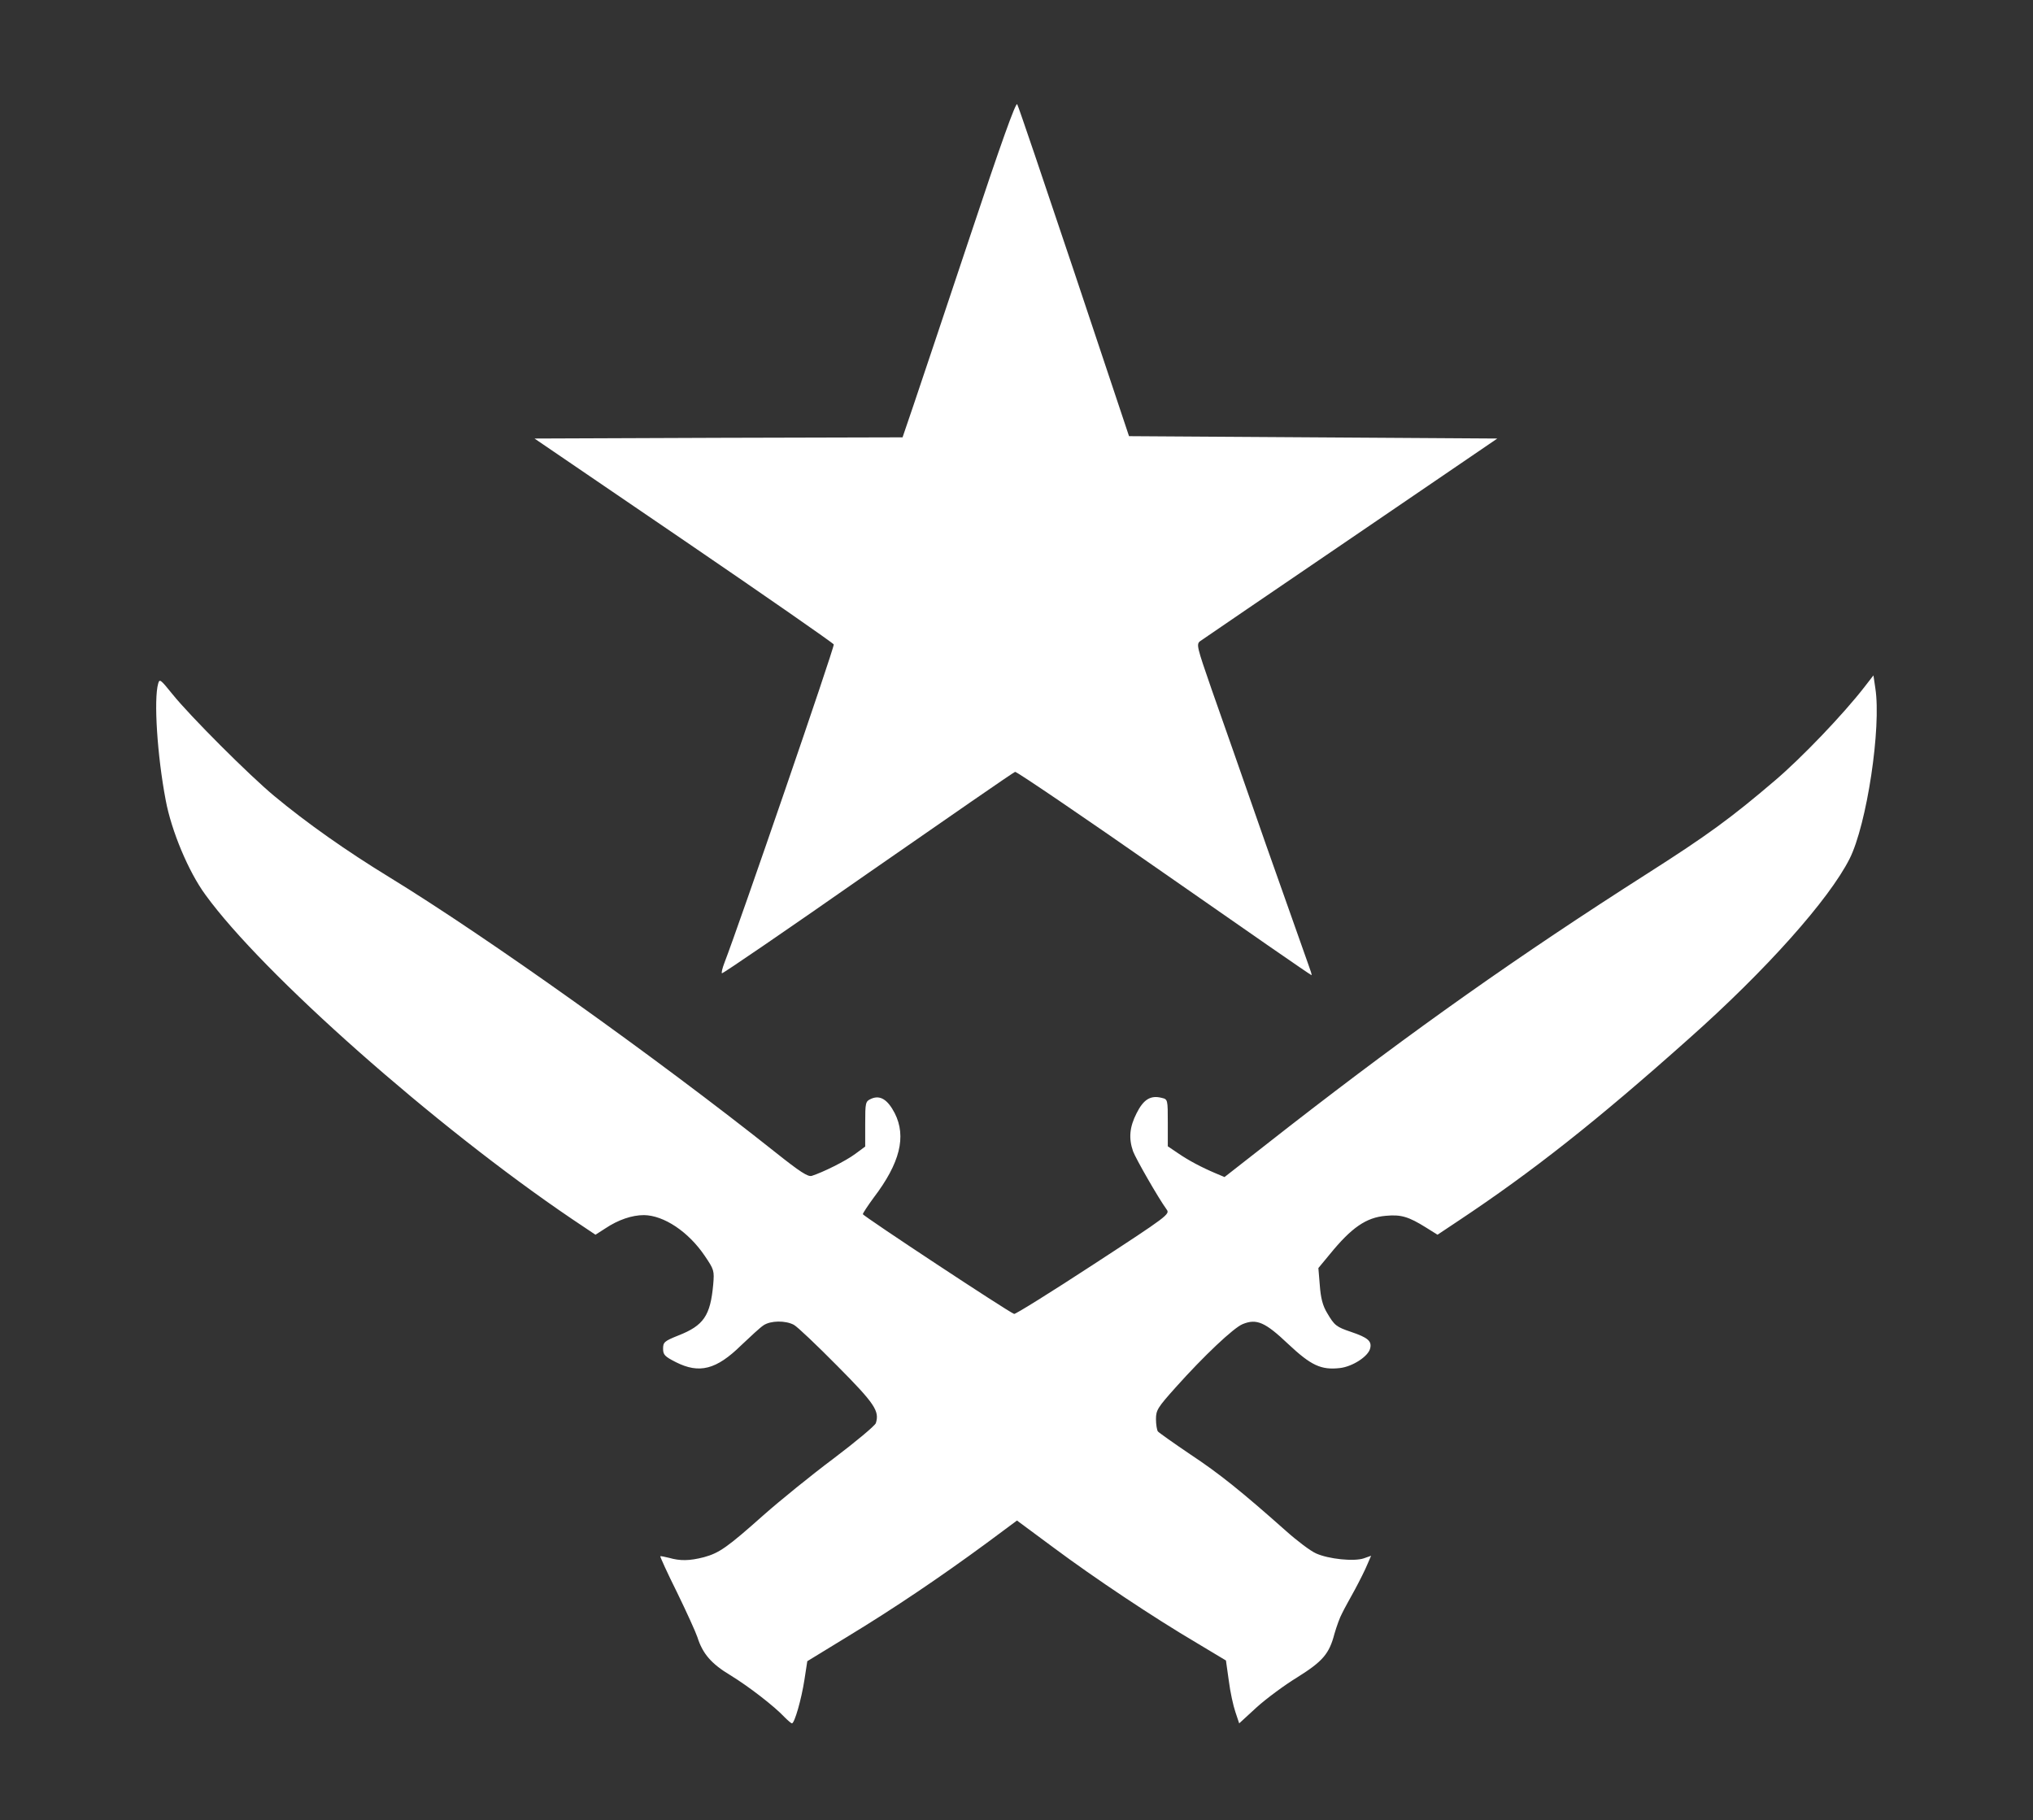 <?xml version="1.0" standalone="no"?>
<!DOCTYPE svg PUBLIC "-//W3C//DTD SVG 20010904//EN"
 "http://www.w3.org/TR/2001/REC-SVG-20010904/DTD/svg10.dtd">
<svg version="1.0" xmlns="http://www.w3.org/2000/svg"
 width="860pt" height="770pt" viewBox="0 0 860 770"
 preserveAspectRatio="xMidYMid meet">

<rect x="0" y="0" width="860" height="770" fill="#333333" stroke="none"/>

<g transform="translate(0,770) scale(0.1,-0.1)"
fill="#ffffff" stroke="none">
<path d="M4103 6699 c-105 -316 -213 -636 -238 -711 l-47 -138 -779 -2 -778
-3 631 -430 c346 -236 632 -435 635 -441 4 -10 -400 -1185 -463 -1348 -8 -21
-13 -41 -10 -43 2 -3 280 187 616 422 337 234 617 428 624 430 6 2 290 -191
631 -429 341 -238 621 -432 623 -431 2 1 -4 20 -12 41 -8 22 -89 251 -180 509
-90 259 -194 555 -231 660 -62 179 -65 190 -48 203 10 7 297 203 638 435 l619
422 -779 5 -779 5 -232 695 c-128 382 -236 701 -241 709 -6 10 -69 -166 -200
-560z"/>
<path d="M7887 4794 c-89 -115 -266 -300 -379 -396 -185 -158 -288 -233 -536
-391 -549 -350 -993 -664 -1517 -1071 l-275 -215 -38 16 c-59 25 -114 54 -159
85 l-43 29 0 99 c0 99 0 100 -26 106 -47 12 -77 -7 -106 -65 -30 -59 -34 -106
-15 -161 12 -32 107 -198 142 -246 15 -20 6 -27 -310 -233 -179 -117 -330
-211 -335 -209 -24 8 -639 414 -640 422 0 4 21 36 46 70 111 146 139 258 89
357 -30 58 -62 78 -100 61 -24 -11 -25 -15 -25 -107 l0 -95 -42 -31 c-40 -30
-137 -78 -184 -93 -16 -5 -50 17 -153 99 -506 402 -1220 911 -1635 1165 -180
110 -349 229 -486 343 -105 87 -356 338 -430 430 -51 63 -55 67 -61 45 -19
-67 -4 -304 32 -493 24 -129 96 -302 168 -400 241 -333 971 -979 1550 -1371
l100 -67 42 27 c54 36 112 56 163 56 84 -1 188 -70 257 -172 40 -59 41 -63 36
-122 -12 -131 -40 -173 -147 -215 -60 -24 -65 -29 -65 -56 0 -26 7 -33 54 -57
99 -50 171 -32 276 71 39 37 81 76 95 85 30 20 92 21 128 2 15 -8 97 -86 183
-173 160 -161 180 -192 164 -243 -4 -11 -84 -78 -178 -149 -95 -71 -228 -179
-297 -240 -154 -137 -187 -160 -252 -178 -62 -16 -101 -16 -147 -3 -19 5 -36
8 -38 7 -1 -2 30 -71 71 -153 40 -82 79 -168 86 -189 22 -70 59 -113 139 -161
77 -47 186 -131 230 -178 14 -14 28 -26 31 -26 11 0 40 101 53 185 l12 78 175
107 c191 116 384 246 584 393 l128 95 154 -114 c176 -131 422 -295 605 -403
l125 -75 12 -85 c6 -48 19 -107 28 -133 l16 -48 74 68 c41 37 118 94 172 127
107 67 135 99 157 184 9 31 23 70 32 86 8 17 33 62 54 100 21 39 45 87 53 107
l16 37 -31 -11 c-42 -14 -149 -3 -202 21 -23 10 -80 53 -127 95 -187 166 -281
242 -405 324 -71 48 -133 92 -137 97 -4 6 -8 29 -8 52 0 38 7 49 84 135 118
132 245 252 283 267 59 24 95 8 192 -84 97 -91 139 -111 219 -102 53 6 120 49
128 83 8 31 -10 46 -81 70 -62 21 -70 27 -101 80 -19 31 -27 64 -31 117 l-6
73 48 58 c92 113 154 156 237 163 64 6 96 -3 171 -50 l48 -30 87 58 c316 210
587 424 976 771 328 291 593 589 680 761 73 145 135 556 109 722 l-8 54 -38
-49z"/>
</g>
</svg>
